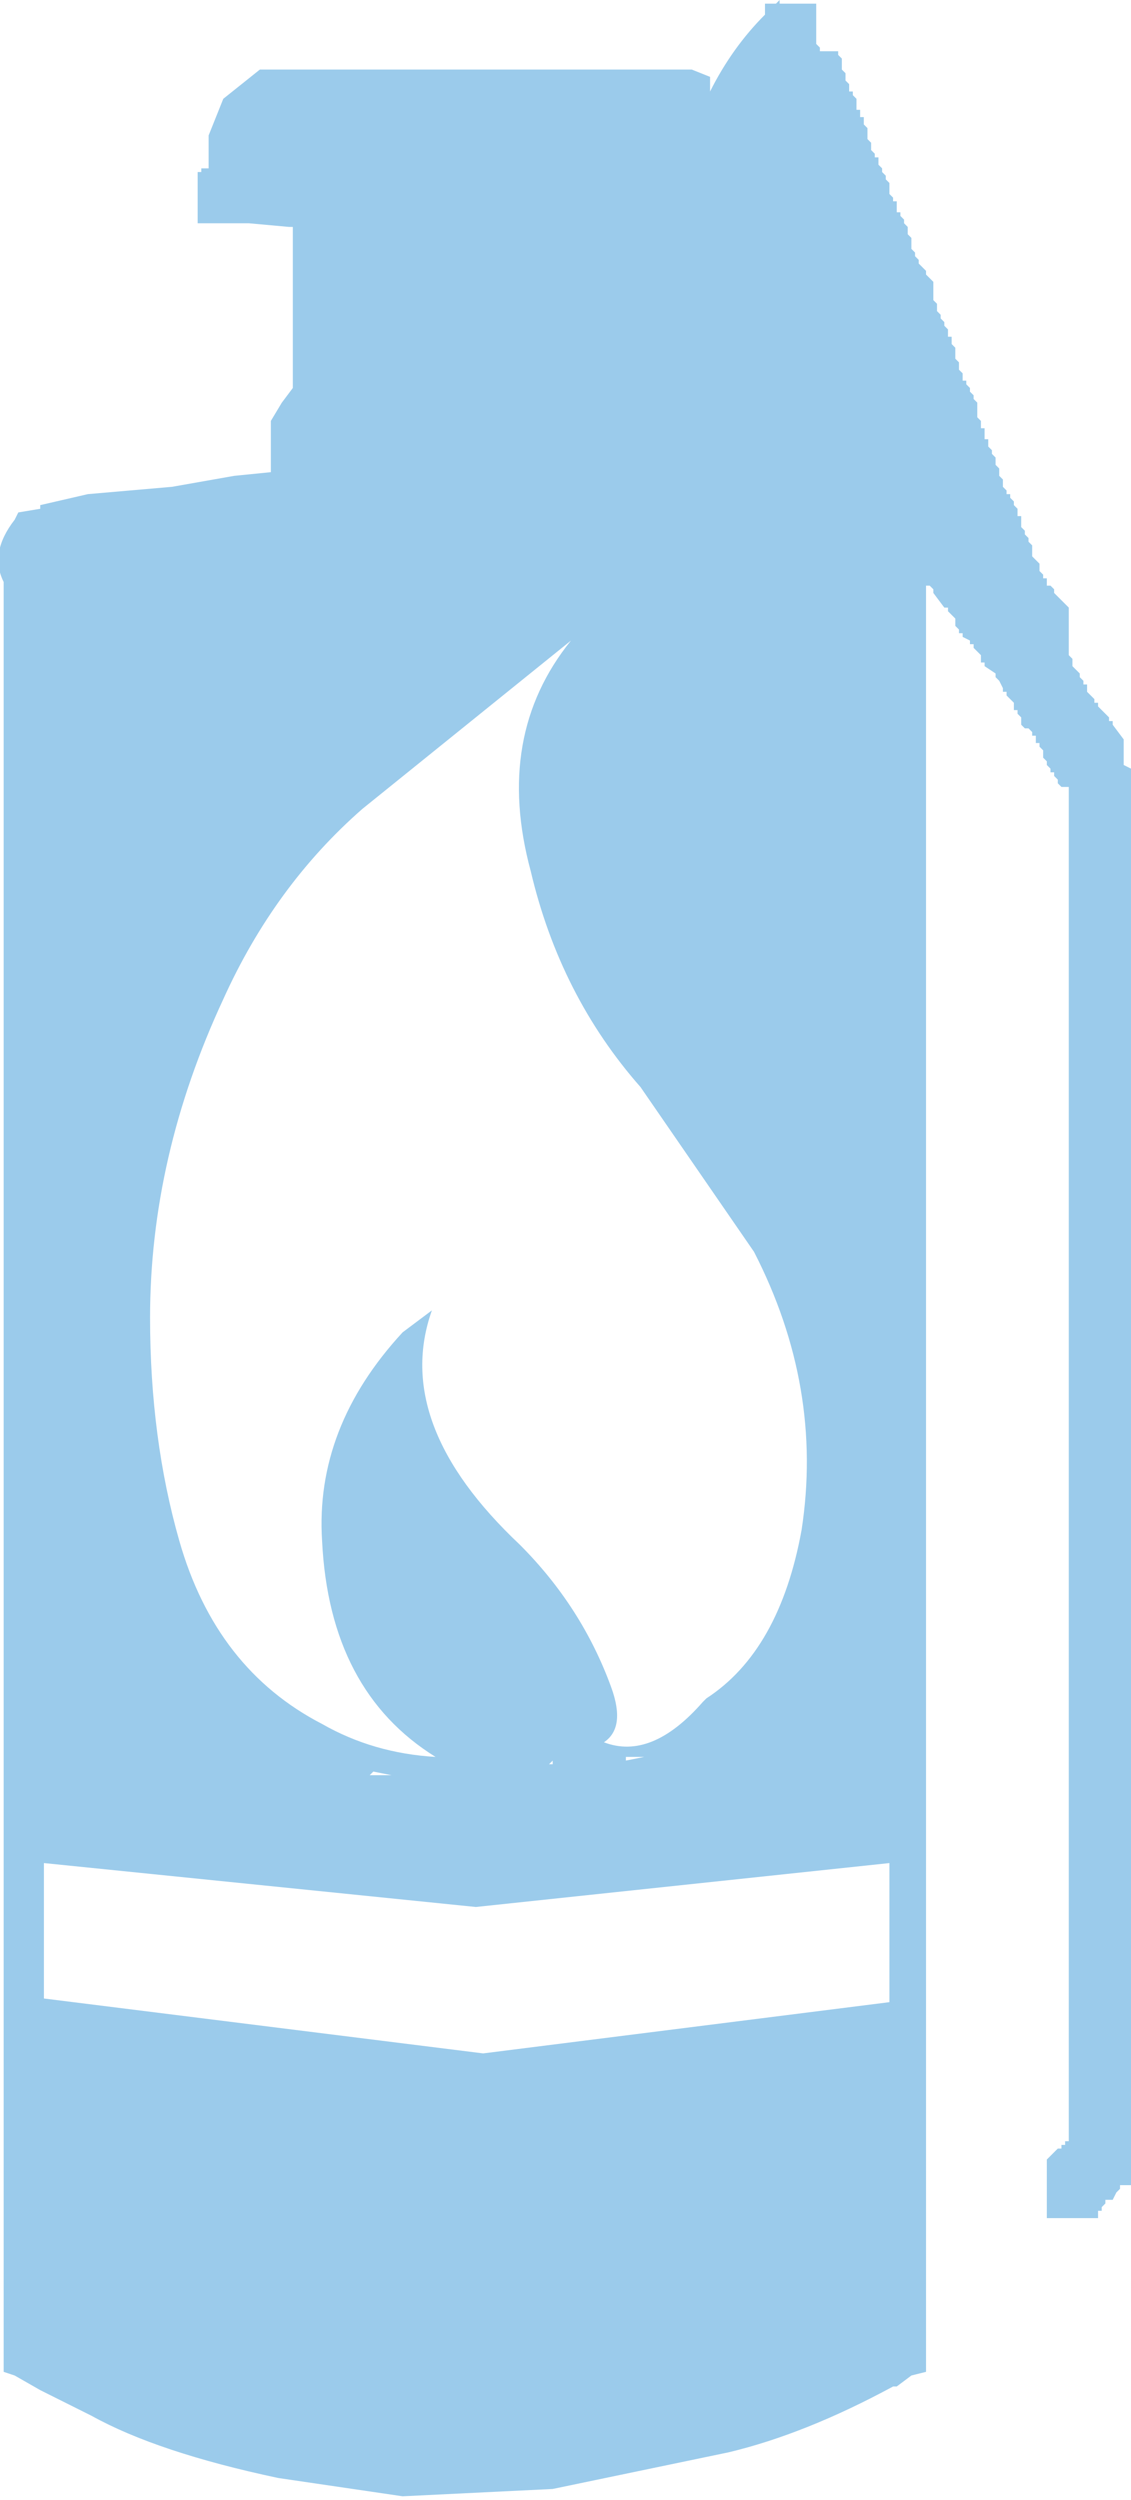 <?xml version="1.0" encoding="UTF-8" standalone="no"?>
<svg xmlns:xlink="http://www.w3.org/1999/xlink" height="34.15px" width="15.45px" xmlns="http://www.w3.org/2000/svg">
  <g transform="matrix(1.0, 0.0, 0.0, 1.0, -1.75, -0.5)">
    <path d="M13.25 1.45 L13.3 1.5 13.3 1.6 13.35 1.65 13.35 1.75 13.4 1.75 13.4 1.8 13.45 1.85 13.45 2.0 13.5 2.0 13.5 2.1 13.55 2.1 13.55 2.2 13.6 2.25 13.6 2.4 13.65 2.45 13.65 2.55 13.7 2.6 13.7 2.65 13.75 2.65 13.75 2.75 13.8 2.8 13.8 2.85 13.85 2.9 13.85 2.95 13.9 3.0 13.9 3.15 13.95 3.2 13.95 3.25 14.0 3.25 14.0 3.4 14.05 3.4 14.05 3.45 14.1 3.5 14.1 3.55 14.15 3.6 14.15 3.7 14.2 3.75 14.2 3.9 14.25 3.95 14.25 4.0 14.3 4.05 14.3 4.1 14.4 4.2 14.4 4.25 14.45 4.3 14.5 4.35 14.5 4.6 14.55 4.65 14.55 4.75 14.6 4.8 14.6 4.85 14.65 4.9 14.65 4.95 14.7 5.0 14.7 5.1 14.75 5.1 14.75 5.2 14.8 5.25 14.8 5.4 14.85 5.45 14.85 5.55 14.9 5.6 14.9 5.7 14.95 5.7 14.95 5.75 15.0 5.8 15.0 5.85 15.05 5.9 15.05 5.95 15.1 6.0 15.1 6.2 15.15 6.25 15.15 6.35 15.2 6.35 15.2 6.5 15.25 6.5 15.25 6.6 15.3 6.65 15.3 6.7 15.35 6.75 15.35 6.85 15.4 6.9 15.4 7.0 15.45 7.05 15.45 7.15 15.5 7.2 15.5 7.25 15.55 7.25 15.55 7.3 15.6 7.35 15.6 7.4 15.65 7.45 15.65 7.55 15.7 7.55 15.7 7.7 15.75 7.75 15.75 7.8 15.8 7.85 15.8 7.9 15.85 7.95 15.85 8.1 15.95 8.2 15.95 8.3 16.0 8.35 16.0 8.4 16.05 8.4 16.05 8.5 16.1 8.5 16.15 8.55 16.15 8.6 16.35 8.8 16.35 9.45 16.4 9.5 16.4 9.6 16.45 9.65 16.5 9.7 16.5 9.75 16.55 9.8 16.55 9.85 16.6 9.85 16.6 9.95 16.65 10.0 16.7 10.05 16.7 10.1 16.75 10.1 16.75 10.15 16.85 10.25 16.9 10.3 16.9 10.35 16.95 10.35 16.95 10.4 17.1 10.6 17.1 10.95 17.2 11.0 17.2 11.65 17.2 11.95 17.2 12.25 17.2 12.5 17.2 12.8 17.2 13.05 17.2 13.4 17.2 13.7 17.2 14.0 17.2 14.25 17.2 14.3 17.2 14.55 17.2 14.85 17.2 15.15 17.2 15.4 17.2 15.7 17.2 16.0 17.2 16.3 17.2 16.55 17.2 16.85 17.2 17.15 17.2 17.45 17.2 17.7 17.2 18.0 17.2 18.3 17.2 18.6 17.2 18.9 17.2 19.2 17.2 19.5 17.2 19.8 17.2 20.05 17.2 20.35 17.2 20.65 17.2 20.95 17.2 21.2 17.2 21.5 17.2 21.8 17.2 22.1 17.2 22.35 17.2 22.65 17.2 22.95 17.2 23.25 17.2 23.5 17.2 23.8 17.2 24.1 17.2 24.4 17.2 24.7 17.2 25.0 17.2 25.3 17.2 25.6 17.2 25.85 17.2 26.15 17.2 26.45 17.2 26.75 17.2 27.0 17.2 27.3 17.2 27.6 17.2 27.9 17.2 28.15 17.2 28.45 17.2 28.75 17.2 29.05 17.2 29.3 17.2 29.6 17.2 29.9 17.2 30.25 17.2 30.35 17.05 30.35 17.05 30.4 17.0 30.45 16.95 30.55 16.85 30.55 16.85 30.6 16.8 30.65 16.8 30.7 16.75 30.7 16.75 30.8 16.05 30.8 16.05 30.0 16.15 29.9 16.2 29.85 16.25 29.85 16.25 29.8 16.3 29.8 16.3 29.75 16.35 29.75 16.35 29.5 16.35 29.3 16.35 29.0 16.35 28.7 16.35 28.4 16.35 28.1 16.35 27.8 16.35 27.55 16.35 27.25 16.35 26.95 16.35 26.65 16.35 26.4 16.35 26.1 16.35 25.8 16.35 25.5 16.35 25.25 16.35 24.95 16.35 24.65 16.35 24.35 16.35 24.1 16.35 23.8 16.35 23.5 16.35 23.2 16.35 22.9 16.35 22.6 16.35 22.3 16.35 22.0 16.35 21.75 16.35 21.45 16.35 21.15 16.35 20.85 16.35 20.6 16.35 20.3 16.35 20.0 16.35 19.7 16.35 19.45 16.35 19.15 16.35 18.85 16.35 18.55 16.35 18.3 16.35 17.95 16.35 17.65 16.35 17.35 16.35 17.1 16.35 16.8 16.35 16.5 16.35 16.2 16.35 15.95 16.35 15.65 16.35 15.35 16.35 15.05 16.35 14.8 16.35 14.5 16.35 14.2 16.35 13.9 16.35 13.65 16.35 13.35 16.35 13.05 16.35 12.75 16.35 12.45 16.35 12.15 16.35 11.85 16.35 11.55 16.35 11.3 16.35 11.25 16.25 11.25 16.2 11.2 16.2 11.15 16.15 11.1 16.15 11.05 16.1 11.05 16.1 11.0 16.05 10.95 16.05 10.9 16.0 10.85 16.0 10.75 15.95 10.7 15.95 10.65 15.9 10.65 15.9 10.55 15.85 10.55 15.85 10.5 15.8 10.45 15.75 10.45 15.7 10.4 15.7 10.3 15.65 10.25 15.65 10.2 15.6 10.2 15.6 10.1 15.55 10.05 15.5 10.0 15.5 9.95 15.45 9.95 15.45 9.9 15.4 9.8 15.35 9.75 15.35 9.7 15.2 9.6 15.2 9.55 15.15 9.55 15.15 9.45 15.1 9.4 15.05 9.35 15.05 9.3 15.0 9.3 15.0 9.25 14.9 9.2 14.9 9.15 14.85 9.15 14.85 9.1 14.8 9.05 14.8 8.95 14.75 8.9 14.7 8.85 14.7 8.8 14.65 8.8 14.5 8.6 14.5 8.55 14.45 8.5 14.4 8.5 14.4 32.9 14.2 32.95 14.0 33.1 13.95 33.1 Q12.75 33.75 11.7 34.0 L9.3 34.5 7.25 34.6 5.55 34.35 Q3.9 34.0 3.0 33.5 L2.3 33.15 1.95 32.95 1.8 32.9 1.8 8.45 Q1.6 8.05 1.95 7.6 L2.0 7.5 2.3 7.45 2.3 7.4 2.95 7.25 4.1 7.15 4.95 7.0 5.45 6.95 5.45 6.25 5.6 6.0 5.75 5.8 5.75 3.6 5.7 3.6 5.15 3.55 4.45 3.55 4.45 2.85 4.5 2.85 4.5 2.8 4.6 2.8 4.6 2.35 4.8 1.85 5.3 1.45 11.2 1.45 11.45 1.55 11.45 1.75 Q11.75 1.15 12.2 0.7 L12.2 0.65 12.2 0.55 12.35 0.55 12.4 0.5 12.4 0.55 12.9 0.55 12.9 1.1 12.95 1.15 12.95 1.2 13.2 1.2 13.2 1.25 13.25 1.3 13.25 1.45 M6.7 11.55 Q5.5 12.6 4.8 14.15 3.8 16.3 3.8 18.5 3.8 20.15 4.2 21.55 4.7 23.3 6.15 24.05 6.85 24.45 7.7 24.5 6.25 23.6 6.15 21.55 6.05 20.0 7.25 18.7 L7.65 18.4 Q7.1 19.95 8.85 21.6 9.7 22.45 10.1 23.55 10.3 24.1 10.0 24.3 10.65 24.55 11.35 23.75 L11.4 23.7 Q12.4 23.05 12.7 21.4 13.0 19.45 12.05 17.6 L10.5 15.35 Q9.4 14.1 9.0 12.4 8.5 10.55 9.55 9.25 L6.7 11.55 M13.9 26.1 L13.9 25.95 8.25 26.55 2.35 25.95 2.35 26.05 2.35 26.15 2.35 26.85 2.35 26.95 2.35 27.05 2.35 27.15 2.35 27.25 2.35 27.35 2.35 27.45 2.35 27.55 2.35 27.65 2.35 27.75 2.35 27.8 8.35 28.55 13.9 27.85 13.9 27.3 13.9 27.2 13.9 27.15 13.9 27.0 13.9 26.9 13.9 26.85 13.9 26.75 13.9 26.6 13.9 26.55 13.9 26.45 13.9 26.35 13.9 26.25 13.9 26.1 M10.3 24.5 L10.3 24.55 10.55 24.5 10.3 24.5 M9.3 24.6 L9.3 24.55 9.25 24.6 9.3 24.6 M7.1 24.75 L6.85 24.7 6.8 24.75 7.1 24.75" fill="#9BCBEB" fill-rule="evenodd" stroke="none"/>
  </g>
</svg>
